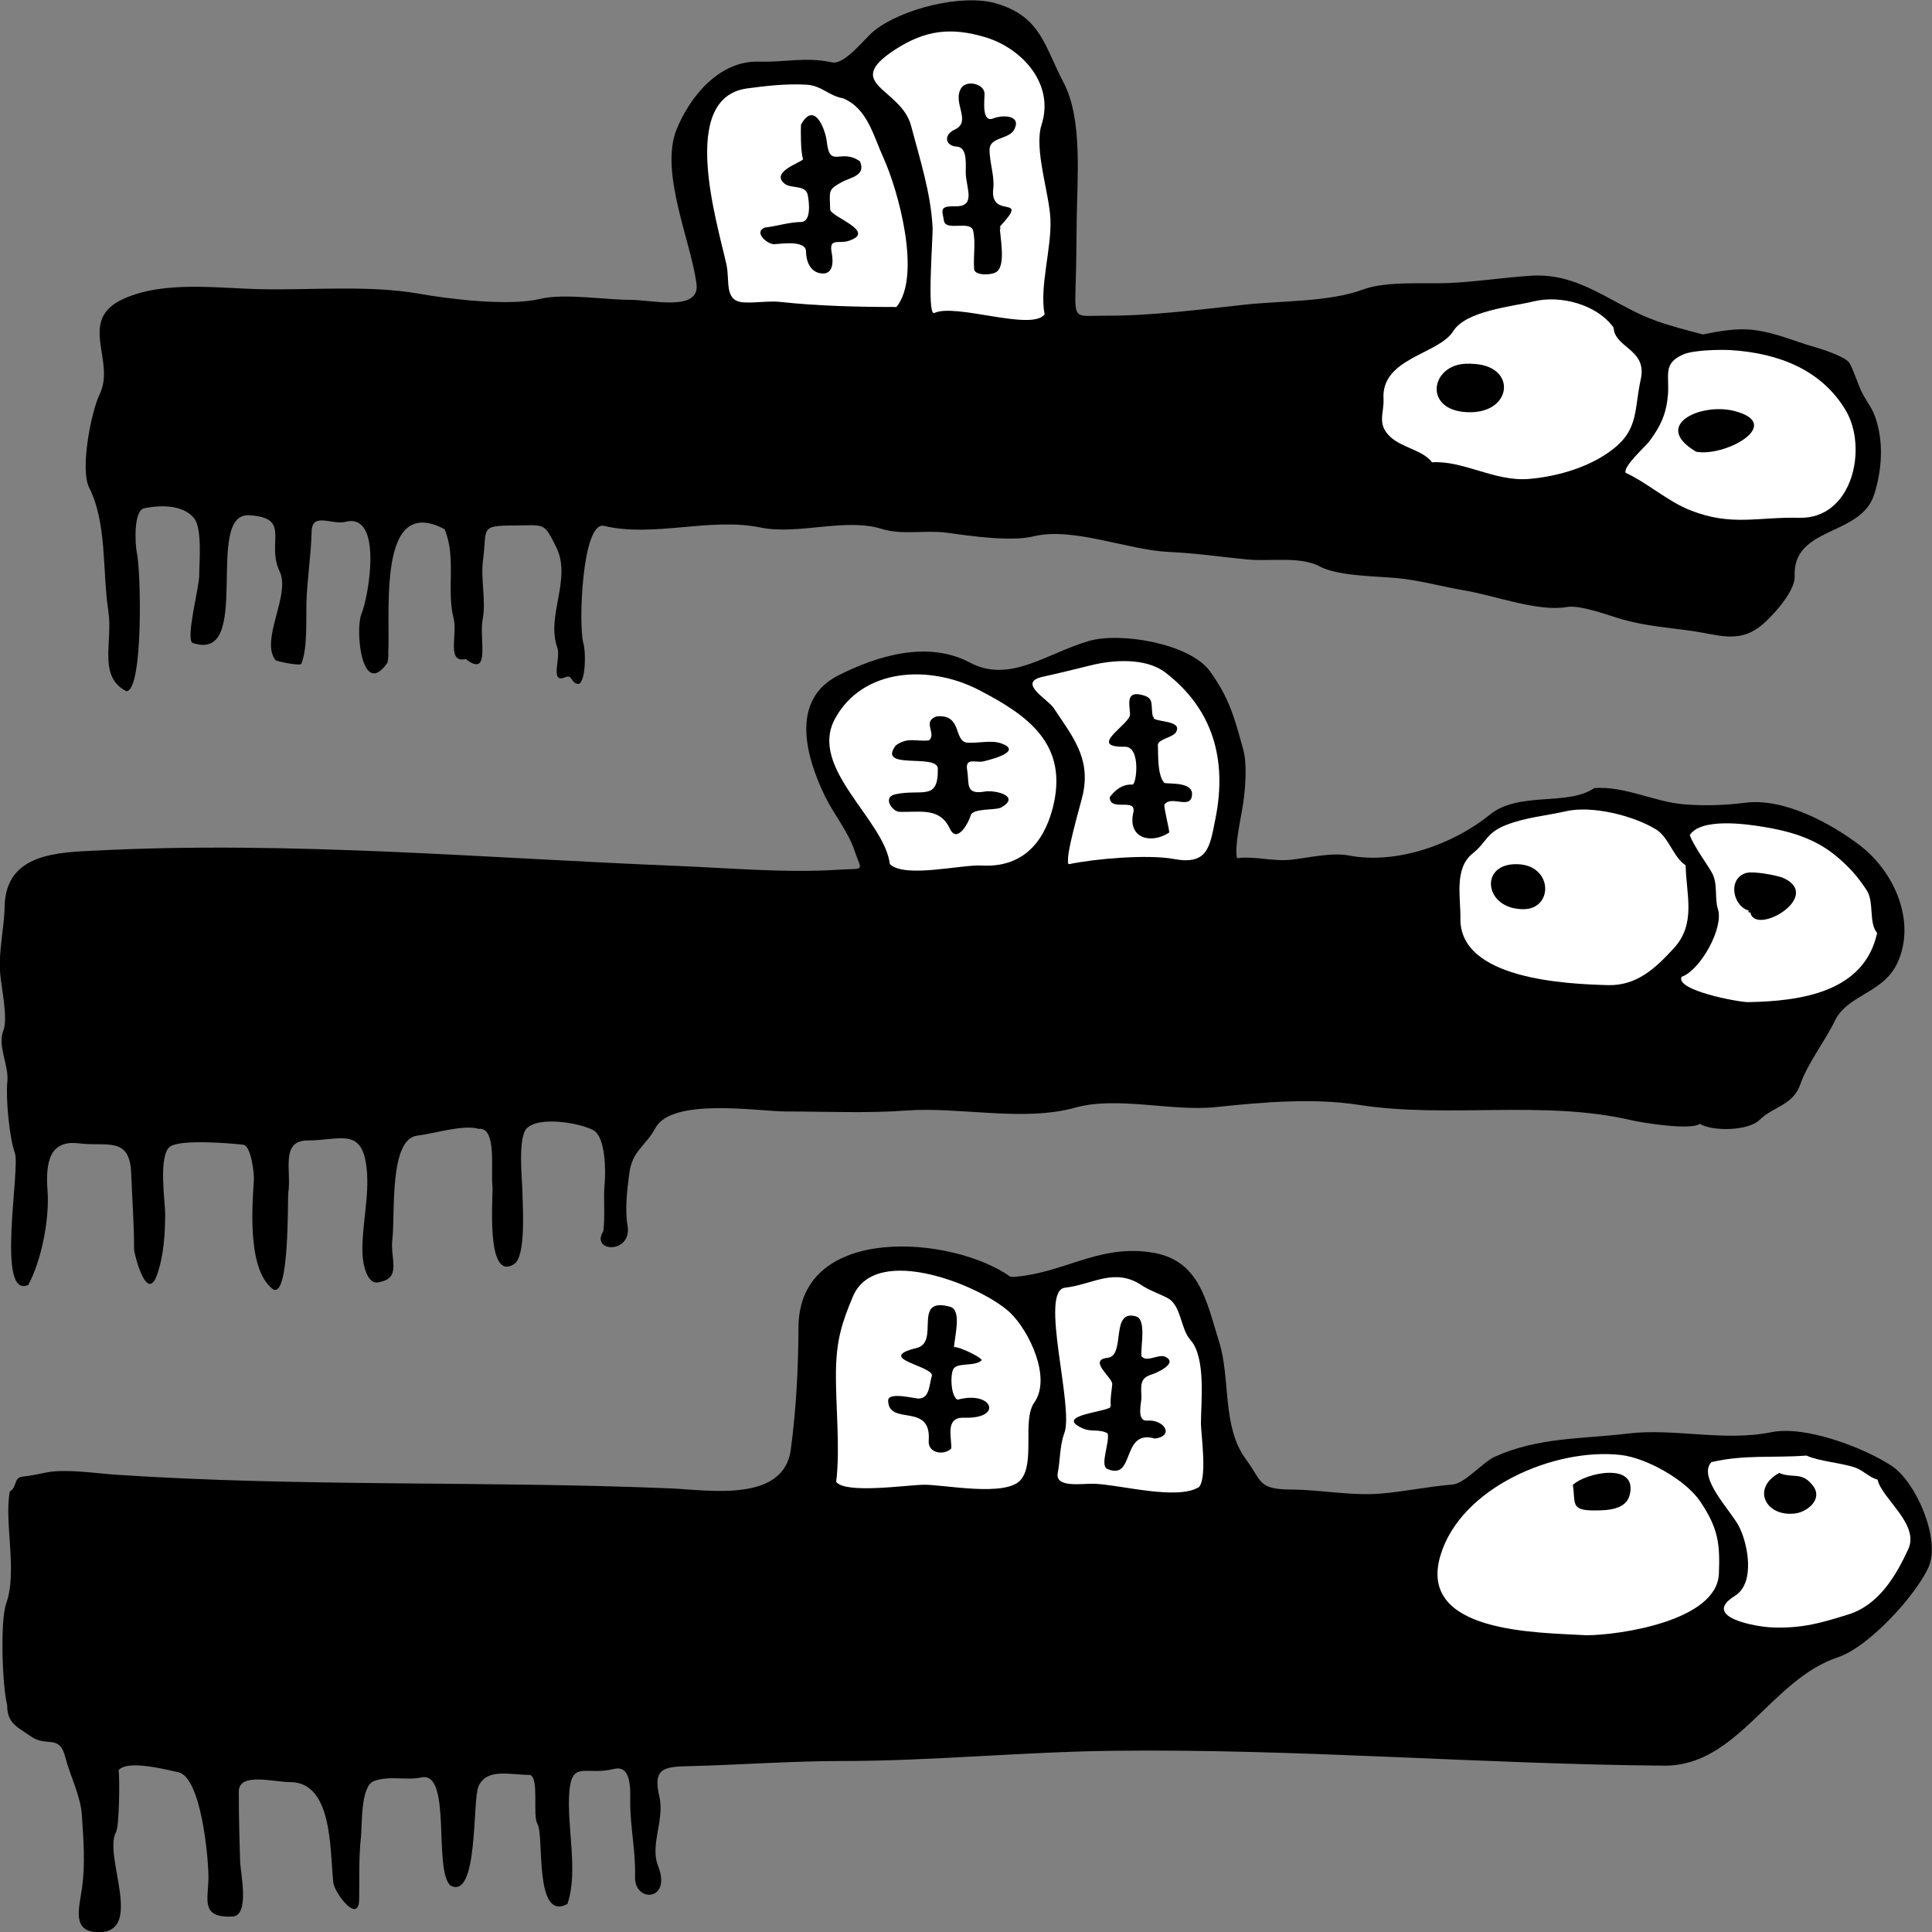 <?xml version="1.0" encoding="utf-8"?>
<!DOCTYPE svg PUBLIC "-//W3C//DTD SVG 1.1//EN" "http://www.w3.org/Graphics/SVG/1.1/DTD/svg11.dtd">
<svg version="1.1" id="TheHamburger" xmlns="http://www.w3.org/2000/svg" width="1000" height="1000" viewBox="0 0 1000 1000">
<rect x="0" y="0" width="1000" height="1000" fill="#808080" stroke="none"/>
<style type="text/css">
<![CDATA[
	.st0{fill:#FFFFFF;}
]]>
</style>
<g>
	<path d="M523.2,661c26.2-1.3,44.4-16.7,71.7-12.9c26.1,3.3,29.5,25.5,36.1,46.4c6,18.9,1.4,43.9,13.8,60.7
		c8.7,11.8,6.2,15.7,23.9,15.8c15.4,0.1,30.2,3.3,45.7,2.1c12.5-1,24.8-3.7,37.4-4.7c6.4-0.5,15.7-11.6,21.9-14.4
		c22.7-10.2,44.9-9.1,68.9-12c24-2.9,49.6,4.3,74.3-0.7c17.4-3.6,48,8,62.3,17.5c12.7,8.4,25.4,38.2,19,52.4
		c-6.7,14.7-30.9,41.3-46.9,46.6c-34.9,11.6-51.8,56.4-90,56.1c-94.9-0.8-189.5-8.8-284.6-7.7c-47,0.5-94.4,5.3-140.8,5.3
		c-25.9,0-51.5,1.9-77.3,2.6c-13.9,0.4-21.1,0-17.3,15.9c2.8,11.8-5,24.9-0.7,35.7c7.3,18.6-12.3,19.2-11.9,5.8
		c0.4-13-2.5-25.6-2.5-38.7c0-5.8,0.9-19.5-8.4-17.2c-14.6,3.6-21.7-4.6-23.1,11.7c-1.5,17.8,4.8,41.4-1,58.2
		c-17.4,9.3-11.9-35.2-15.5-41.4c-2.7-4.5,1-23.5-3.8-25.4c-10.5,0-22.6-3.8-26.8,6.1c-3.1,7.3,0,59-14.5,51.1
		c-8.9-8.3,0.9-59.3-15-55.9c-8,1.7-16.4-1.1-24.6,1.9c-7,2.5-6,23.3-6.7,29.3c-1.2,10.8-0.7,21.1-0.9,32c-0.3,13-12.8-3.3-13.4-8.9
		c-1.8-17.6-0.4-52-22.5-51.9c-8.4,0-26.4-5.2-26.4,4.9c0,12.2,0.3,24.3,0.7,36.4c0.2,5.9,5.1,27.9-4,28.3
		c-16.7,0.8-12.5-8.8-12.4-20.1c0-10.6-3.8-52-15.6-54.6c-6.9-1.5-26.3-6.5-30.9-1.1c0.6,4.2,0.4,29-1.4,32.2
		c-6.6,11.8,14.7,51.7-8.8,51.7c-14.4,0-10.2-12.3-8.7-23.2c1.7-12.7,0.7-24.5-0.1-37.1c-0.6-10.2-6.1-20.5-8.6-30.3
		c-3.1-12.2-9.6-4.9-17.9-10.8c-6.9-4.9-12.2-6.5-12.2-16.2c-2.5-9.7-3.7-43.5-0.5-52.5c6-16.8-1.2-42.3,1.9-58
		c3.9-2.4,1.9-7.3,6.6-7.7c4.1-0.4,8.5-1.4,12.6-2.2c10-1.9,25.2,0.5,35.6,1.2c96,6.4,191.7,3.1,287.5,7.1
		c19.5,0.9,58.2,7.4,61.9-20c2.8-20.8,3.9-42.1,4-63.5C413.6,632.7,493.8,639.7,523.2,661C524.6,660.9,522.6,660.5,523.2,661z"/>
	<path class="st0" d="M821.1,846.4c-25.1-1.5-87.7-0.9-75.5-41.4c10.6-35.2,59.2-55.8,93.4-51.9c13.2,1.5,33.5,12.9,41,24
		c9.4,14,10.3,21.9,9.7,37.4C888.8,839.1,837.7,846.4,821.1,846.4C817.4,846.1,821.5,846.4,821.1,846.4z"/>
	<path class="st0" d="M432.8,767c2.2-17.7-0.4-39.6-0.1-57.8c0.3-15.6,3-24.5,8.8-38.2c11.9-28,67-5.2,81.4,8.5
		c9.6,9.2,21.6,33.6,12.4,46.5c-6.3,9,0.6,30.9-6.9,39.9c-7.7,9.2-40.1,2.4-50.4,2.6C468.8,768.7,437.6,773.3,432.8,767
		C433.3,763.2,433.5,767.9,432.8,767z"/>
	<path class="st0" d="M971.8,765.8c2.3,10.1,22.1,23.2,15.8,36.3c-6.2,13.4-15.1,28.6-30.8,33.5c-13.7,4.3-23.5,7.2-38.7,6.8
		c-9.8-0.3-37.8-5.5-20.1-16.4c10.8-6.7,6.6-27.4,2-36.1c-4.3-8.2-21.5-25.3-14.2-33.1c17-4,32.2-2.1,49.2-3.4
		c7.3,3.2,17.7,3.6,25.5,6.3C964.3,761.1,968.2,765.1,971.8,765.8C972.2,767.3,968.9,765.2,971.8,765.8z"/>
	<path class="st0" d="M620.6,769.7c-11.3,7-40.6-1.2-54.1-1.7c-6-0.3-20.6,2.5-19-5.7c1.3-6.5,1-14.2,3.4-20.5
		c5.1-13.6-13.2-73.9,0.4-75.3c14-1.5,25.5-10.7,39.7-1.2c3.9,2.6,9,4.3,13.2,6.5c7.3,3.7,6.7,15.9,12,21.8
		c8.1,9.1,5.4,32.2,5.4,43.4C621.7,742.6,624.9,764.8,620.6,769.7C619.3,770.5,621.4,768.8,620.6,769.7z"/>
	<path d="M814.1,768.6c6.5-6.3,33.4-12.1,29.5,4.9c-1.8,8.1-11.9,8.3-18.6,8.3C812.6,781.8,815.6,777.8,814.1,768.6
		C815.3,767.4,814.5,771.1,814.1,768.6z"/>
	<path d="M495.6,724.5c18.1-5,24,10,3.4,9.3c-9.8-0.3-6.5,9.5-6.6,15.9c-3.7,3.8-12.2,2.6-11.7-4c1.5-20.1-20.7-7.4-21-20.7
		c-0.1-4.8,13.5-1.1,15.8-1.1c5.8-0.1,5.4-7.4,6.8-11.6c1.7-5.2-30.3-9.1-7.8-14.6c12.3-3-2.7-26.9,17.3-21.3
		c6.3,1.7,2.1,16.1,2,21.1c0-1.5,12.8,4,14.4,6.5c-3.6,3.5-12.4,1.1-14.6,4.4C491.7,711.1,492.1,722.8,495.6,724.5
		C496.2,724.4,493.9,723.7,495.6,724.5z"/>
	<path d="M920.9,762.4c7.1,3,11.6-0.9,17.3,6.4c5.6,6.8-2.3,13.5-8.6,14.5C914.2,785.6,906.1,770.5,920.9,762.4
		C922.6,763.1,917.8,764.1,920.9,762.4z"/>
	<path d="M575.2,728c-1.1-0.8,0.6-11.4,0.5-11.6c0.1-3.4-12.8-12.5-2.4-13.6c9.6-1,1.1-25.5,14.8-21.4c5.4,1.7,2.2,15.8,2.7,20.5
		c2.6,3.6,8.7-1.2,12.2,0.3c7.5,3.4-5,8.7-7.1,9.3c-6.3,1.9-5.2,6.3-5.1,11.8c0.1,2.5-2.8,12.4,3,12c8.7-0.7,14.3,7.9,4,9.3
		c-17.8-5.1-10,22.1-24.7,15.7c-4-1.8,1.5-14.1,0.2-18.4c-4.3-2.4-8.4-0.6-12.7-2.5C544.6,732.4,573.8,730.9,575.2,728
		C573.9,727,574.7,729.1,575.2,728z"/>
</g>
<g>
	<path d="M14.6,665.1c-16.8,7.5-4-60.1-6.9-68.3c-2.8-7.5-4.8-28.5-3.9-36.9c0.9-8.7-5.3-18.2-2-26.7c2.4-6.3-1.2-22.5-1.7-29.3
		c-1-11.4,2.1-23.3,2.3-34.7c0.5-27.9,28.1-28,48.4-29c99.5-5,200.4,4,299.8,8c26.7,1.1,56.3,3.7,82.9,2c14.8-1,12.6,1.5,8.7-10.2
		c-3.2-9.5-10.7-18.7-15.1-27.7c-10.1-20.7-18.2-50,6.8-62.7c19.7-10,46.1-18.3,68-6.7c20.7,11,39.5-4.6,61.6-11.1
		c16.2-4.8,52.4,1.2,62.8,15.7c10,13.9,12.6,23.7,17.2,40.5c2.1,7.6,1.1,19.8,0,27.5c-0.8,6.1-4.8,23.1-3.2,28.7
		c9-1.2,18.8,1.8,28,0.8c8.9-1,21-3.9,29.9-2.2c24.7,4.8,54.2-5.9,72.9-21.1c15.1-12.3,40.4-4.3,54.1-13.8c15.9-1.1,30.6,7,46.2,8.4
		c10.3,0.9,21.8,0.5,32-0.8c19.9-2.6,44.2,10.6,59.2,22c18.1,13.8,29.6,40.1,19.2,61.5c-7.4,15.2-25.6,15.9-32.1,29.4
		c-4.9,10.2-14.2,22.2-17.8,32.7c-3.8,11.1-14,11.5-21.2,18.6c-5.7,5.6-24,6.1-30.9,2c-4.9,3.5-29.9-0.6-35.5-1.9
		c-45.5-10.6-95.1-0.8-140.8-7.9c-23.8-3.7-50.2-1.4-73.9,1.1c-22.9,2.5-51.1-5.8-73,0.3c-27.1,7.5-59.6-0.5-87.3,1.5
		c-20.7,1.5-41.5,0.5-62.3,0.5c-14.1,0-59.1-7.4-67.7,8.5c-5.3,9.7-12.1,11.7-13.6,23.7c-1.1,8.2-2.3,18.6-0.9,26.7
		c2.6,15.1-19.5,14.1-12.5,3c1-8.3-0.1-16.7,0.7-25c0.5-5.9,0.5-23.4-5.7-27.1c-6.4-3.7-28.3-7.7-34.7-1c-4.7,4.9-2.3,26.8-2.2,32.6
		c0.1,7.3,2,33.6-4.3,37.6c-15.1,9.6-10.7-36.4-11.2-40.3c-1-8.3,2.4-30.7-7.1-29.7c-7.9-2.4-23.2,2.5-31.8,3.5
		c-14.7,1.7-11.4,40.6-12.9,53.4c-1.3,10.8,5.1,20.3-7.1,22.5c-6.1,1.5-8.3-9.8-8.4-15.3c-0.4-15.3,4.4-31.8,1.7-47
		c-3.1-17.5-14.3-11.1-30.1-11.1c-14.3,0-8.2,16.2-10,27c-0.4,2.6,0.8,56.9-8.3,49.7c-12.2-9.8-10.7-39-9.5-56
		c0.3-3.2-1.4-18-5.5-18.5c-7.1-0.8-32.5-2.9-37.9,1c-6.2,4.6-2.5,28.5-2.5,35.1c-0.1,10.3-0.7,21.2-4.2,31.2
		C76,675,69.4,649,69.4,646.6c0-13.3-1-26.2-1.5-39.4c-0.7-19.3-13-13.6-27-15.4c-15.3-1.9-17.4,9.8-16.3,24.6
		C25.7,631,21.4,652.7,14.6,665.1C13.7,665.5,15,664.4,14.6,665.1z"/>
	<path class="st0" d="M872.5,447.9c0.2,15,5.7,30.2-6.3,43.1c-9.5,10.3-19.1,19.3-34,18.9c-21.1-0.6-77-2.9-76.3-34.7
		c0.2-10.4-3.4-25.8,6.4-33.5c7.2-5.7,6.8-10.6,17.3-14.7c10.3-4,20.4-4.7,30.9-7.1c13.4-3.1,35,2.2,46.8,9.5
		C863.8,433.5,866.1,443.7,872.5,447.9C872.6,451.2,872,447.6,872.5,447.9z"/>
	<path class="st0" d="M460.6,447.3c-2.8-23.1-42.3-49.8-28.4-75.3c14.4-26.4,49-28.1,74.6-14.8c25.5,13.2,46.5,28.2,38.1,61
		c-4.9,18.9-16.5,30.9-36.7,29.8C497.4,447.4,468.5,454.7,460.6,447.3C460,442.5,461.8,448.4,460.6,447.3z"/>
	<path class="st0" d="M971.6,482.9c-6.7,30.8-39.7,35.3-66.7,35.8c-4.7,0.1-38-6.1-34.5-13.1c9.7-3.4,21.9-25.3,18.8-35
		c-1.9-5.9,0.2-13.3-3.3-19.2c-3.3-5.6-8.9-13.1-11.3-19.1c5.6-9.1,29.3-5.8,37.6-4.4c14.3,2.3,27.1,6,38.2,15.2
		c6.5,5.4,11.2,10.6,15.8,17.7C970.2,467,967.1,477.6,971.6,482.9C971.4,483.8,970.4,481.4,971.6,482.9z"/>
	<path class="st0" d="M553.3,447.3c-2.8-1.9,6.3-31.6,7.3-36.6c3.8-18.6-5.4-29.4-15.2-44.2c-2.9-4.5-19.2-13.2-5.7-16.2
		c8.2-1.8,16.7-3.9,24.8-5.9c11.5-2.9,28.5-4.1,38.7,3.7c24.5,18.8,32.1,44.9,25.9,75.7c-2.9,14.6-3.9,24.1-21.6,20.8
		C594.1,442.1,566.4,444.5,553.3,447.3C551.1,445.8,555.5,446.8,553.3,447.3z"/>
	<path d="M786.6,470.5c-18.5-1.2-20.7-23.7-1.3-23.2C804.6,447.7,804.2,472.4,786.6,470.5C785.2,470.4,791.1,470.9,786.6,470.5z"/>
	<path d="M484.8,370.8c13.5-1.3,8.6,13,15.9,13.6c5.5,0.4,12.4-1.5,17.6,0.4c12.5,4.5-9,9.2-9.4,9.3c-3.5,0.9-9.5-2.4-8.3,4.5
		c1.2,7.1-1.2,12.9,9.2,11.1c5.3-0.9,18.9,2.4,8.3,8.3c-2.8,1.5-14.7,0.2-15.7,4.1c-0.7,2.9-6.8,15-10.7,6.9
		c-5.3-11.2-14.8-8.5-26.2-8.8c-3.6-0.1-9-7.6-2-9.1c13.6-2.9,22.3,3.8,21.9-13.3c-0.2-8-31.8,1.1-21.7-12
		c6.1-4.5,10.8-1.8,17.2-2.6C484.9,379.6,477.1,373.4,484.8,370.8C487.2,370.6,481.9,371.8,484.8,370.8z"/>
	<path d="M905.9,471.5c-9.1-1.8-12-17-1.9-19.7c3.7-1,16.1,1.3,19.2,2.7C944.2,464.3,906.9,485.5,905.9,471.5
		C903.7,471,906,473.8,905.9,471.5z"/>
	<path d="M596.9,371.7c2.3,2.2,15,1.2,11.9,7.1c-1.5,3-9.7,3.7-9.5,7c0.3,4.8-0.4,15.3,3.4,19.5c3.3,0.5,14.6-0.5,14.3,5.9
		c-0.4,8.3-10.9,0.1-14.3,5.3c-0.3,1.9,2.5,12.4,2.5,14.4c-9.3,6.2-21.7,3.1-18.6-10.3c1.9-8.1-12.2-0.1-12.2-8
		c2.8-3.7,6.5-6.8,11.8-6.5c2,0.1,4.5-19.7-4-19.6c-20,0.4,2.9-11.6,2.7-16.8c-0.1-4.6-2.4-11.7,5.3-10.2
		C598.3,361.1,595.1,364.7,596.9,371.7C597.9,372.7,596.2,369.1,596.9,371.7z"/>
</g>
<g>
	<path d="M200.6,342.9c-13.3,19.3-16.8-16.4-13.6-24.9c4-9.6,11.3-52.9-8.2-47.9c-6.8,1.8-17.3-5.3-17.5,5
		c-0.3,12.5-2.4,24.9-2.7,37.4c-0.2,8.4,0.6,23.6-2.7,31.2c-1.6,1-12.9-1.5-13.3-2c-8.1-10.4,7.9-33.8,2.2-45.8
		c-7.3-15.2,6.4-28-15.9-29.2c-23.7-1.3,2.6,77.2-29.4,66c-3.3-2.8,3.6-29,3.6-34.6c0-6.5,1.7-24.4-2.6-29.8
		c-5.3-6.7-16.4-7.2-25.9-5.2c-5.7,1.2-4.6,19.2-3.8,22.8c2.2,9.5,3.4,71.1-5.3,71.9c-15-7.5-7-25.6-9.4-41.3
		c-3.2-20.8-0.6-45.7-10-64.2c-4.7-9.3,1-39,5.5-48.3c8.5-17.6-12-38.4,12.5-49.4c21.2-9.5,49-5.3,71.6-4.9
		c26.1,0.5,55.2-2.2,81.1,2.3c15.5,2.8,46.8,6.6,62.7,2.7c12.6-3,33.5,0.5,46.7,0.5c11.3,0,36.2,6.3,34.3-8.3
		c-2.9-22.2-19.2-57.8-10.3-79.9c6.8-16.8,22-35.9,43-35.1c13.3,0.4,23.9-2.6,37.5,0.4c6.5,1.4,17.2-12.8,21.9-16.5
		c14.3-11.3,45.5-19.2,63.1-14c23.3,6.9,24.9,22.3,34.8,40.9c10,18.9,7,50.2,6.8,71c-0.1,11.6-0.2,23.2-0.6,34.8
		c-0.5,17.7-0.1,14.8,15.8,14.9c23.4,0.1,48.5-3.2,71.8-5.7c18.9-2.1,43.6-1.3,61.4-7.9c11.8-4.4,31.7-2.8,44.1-3.3
		c14.3-0.6,28.3-2.9,42.8-3.8c25.7-1.6,42.5,15.6,64.7,23.4c8.1,2.9,16.6,5,24.1,7c8.5-1.7,17.6-3.4,26.3-2.3
		c11.5,1.4,20.3,5.6,31.4,8.8c5.9,1.7,16.3,5.3,18.1,8.2c2.4,3.8,4.4,11.6,7.2,16.6c2.2,4,4.6,6.9,6.2,11.4c4.5,13,3.5,27-0.4,39.8
		c-6.8,22.4-42.4,16.4-41.3,42.8c0.3,8.2-13,22.3-18.5,26.3c-10.9,8.1-21.6,3.8-33.8,2c-12.3-1.8-24.5-2.6-36.5-6
		c-6.8-1.9-22.1-7.8-29.2-6.5c-14.8,2.6-37.4-6-52.4-8.5c-11.8-2-23.8-5.4-35.6-6.5c-11.1-1-30.5-1-40-6.1c-10-5.3-26-2.4-37.1-3.5
		c-13.5-1.3-26.9-3.3-40.6-3.9c-21.1-0.9-49.9-13.1-70.2-8.1c-11.8,2.9-32.8-0.2-45.2-1.9c-10.5-1.4-23,1.3-33.3-1.9
		c-19-6-43.3,3.3-63.1-0.8c-25.8-5.3-55.3,5.3-80.7-0.8c-11.5-2.8-13.4,52.1-10.7,60.9c1.1,3.6,1.4,18-2.1,20.8
		c-4.4,0.6-3.4-5.1-7.2-3.4c-8.4,3.6-2.3-9.8-4.2-15.2c-6-16.7,7.6-35.5-0.6-52.1c-6.6-13.4-6-11.2-22-11.2
		c-17.9,0-13.7,1.5-15.9,18c-1.3,9.9,1.7,21-0.2,30.7c-1.9,9.8,4.4,30.5-8.8,20.4c-10,2.4-4.1-13-6.2-21
		c-3.8-14.8,1.5-31.7-4.7-46.2C192.9,254.3,203.2,324.5,200.6,342.9C200.1,343.6,202,333.1,200.6,342.9z"/>
	<path class="st0" d="M741.2,239.3c-4.6-6.3-15.5-7.5-21.6-13.2c-7.1-6.7-3.1-12.2-3.5-19.7c-1.2-21.2,28.5-22.9,36.1-35
		c6.6-10.6,30.6-12.7,41.6-15.4c13.9-3.4,32.9,1.6,41.4,13.6c0.5,10.5,17.4,11.1,14.1,26.5c-3.9,17.7-0.5,27.7-18.7,39.4
		c-11.1,7.2-26,11.3-39.2,12.4C773.7,249.4,757.4,238.2,741.2,239.3C739.5,237,744.6,239.1,741.2,239.3z"/>
	<path class="st0" d="M464,158.9c-19.3,0-40.7-0.5-59.8-2.6c-6.2-0.7-13.1,0.6-19.4,0.2c-10.2-0.7-6.9-11.1-8.8-19.6
		c-4.8-21.8-24.8-86,10.5-91.1c10.3-1.4,20.1-2.5,30.5-2c8.4,0.4,11.4,5.6,19.4,7.1c12.6,5.2,15.7,19.5,21,31.1
		C464.8,98.3,477.2,142.7,464,158.9C463.3,158.9,465,157.6,464,158.9z"/>
	<path class="st0" d="M540.7,162.7c-6.7,8.9-46-5.9-57.1-0.7c-4,1.9-0.6-39.6-0.9-44.5c-1-18.1-6.6-35.1-11.1-52.3
		c-5.2-19.8-36.2-21.4-8.2-39.6c15.5-10,28.8-11.7,46.7-6.3c18.6,5.6,35.9,23.9,29,45.3c-4,12.6,4,35.3,4.6,48.8
		C544.4,128.3,537.9,148.7,540.7,162.7C539.4,164.4,540.3,160.9,540.7,162.7z"/>
	<path class="st0" d="M841.4,244.7c-1.2-3.4,9.9-13.2,12.3-16.3c5.9-7.9,8.7-14.1,9.6-23.7c0.9-10.6-2.9-16.6,8.1-21.3
		c5.1-2.2,18.6-2.5,24.2-2.2c24.9,1.5,47.3,10.2,59.8,31.3c11.5,19.5,3.4,56.3-24.2,55.5c-21.6-0.5-34.8,4.5-56.1-3.8
		C863.3,259.6,852.7,249.9,841.4,244.7C840.9,243.2,843,245.5,841.4,244.7z"/>
	<path d="M761.1,188.3c25.2,0,22.1,27.6-3.7,24.9C736,210.9,741.3,187,761.1,188.3C763.3,188.3,757.7,188,761.1,188.3z"/>
	<path d="M414.6,64.5c7-12.7,12.6,2.7,13.3,8.5c1.6,14.8,7.1,3.4,17.2,10.5c3.2,7.4-4.6,8.2-9.1,10.6c-7.6,4.1-6.6,4.5-6.3,14.3
		c0.1,3.9,25.1,11.6,9.1,16.4c-4.7,1.4-9.9-1.8-8.3,6.1c0.9,4.7,0.8,11.4-5.5,10.6c-5.8-0.7-7.8-6.6-7.8-11.3
		c0-6.3-14.2-3.8-16.6-3.8c-3.4,0-10.7-6.1-4.8-8.6c6.2-0.7,12.5-2.8,18.8-2.9c5.6-0.1,4.1-10.9,3.5-13.9c-1.1-5.6-8.6-3.1-12.1-6
		c-7.3-6.1,8.6-10.8,9.7-12.6C414.4,79.3,414.4,67.4,414.6,64.5C416.9,60.3,414.4,67,414.6,64.5z"/>
	<path d="M517.5,117.3c0,5,3.2,19.3-1.4,23.2c-2.2,2-11.6,2.4-11.9-1.2c-0.5-6.5,0.9-13.5-0.5-19.8c-1.2-5.7-14.2,0.4-15.1-5.2
		c-1-5.5-2.4-7.7,5.5-7.5c10.8,0.3,6.5-8.2,5.8-16.3c-0.3-4,1.4-14.2-4.6-14.6c-6.3-0.4-6.9-6.2-1.2-8.8c9.2-4.2-1.5-14,3.5-21.6
		c2.7-4.2,12-2.2,12,3.1c0,3.3-1.6,15.1,4.5,12.7c5-2,14.7-1.7,10.9,5.7c-2.5,5.1-12.7,3.9-12.8,10.3c-0.1,6.7,2.7,13.9,1.9,20.4
		C512.2,114.1,533.7,99.9,517.5,117.3C517.5,121.5,518.1,116.6,517.5,117.3z"/>
	<path d="M877.9,233.8c-23.1-13.6,2.2-25.5,19.7-21.1C924.1,219.5,892.8,236.7,877.9,233.8C876.3,232.9,880.7,234.4,877.9,233.8z"/>
</g>
</svg>
